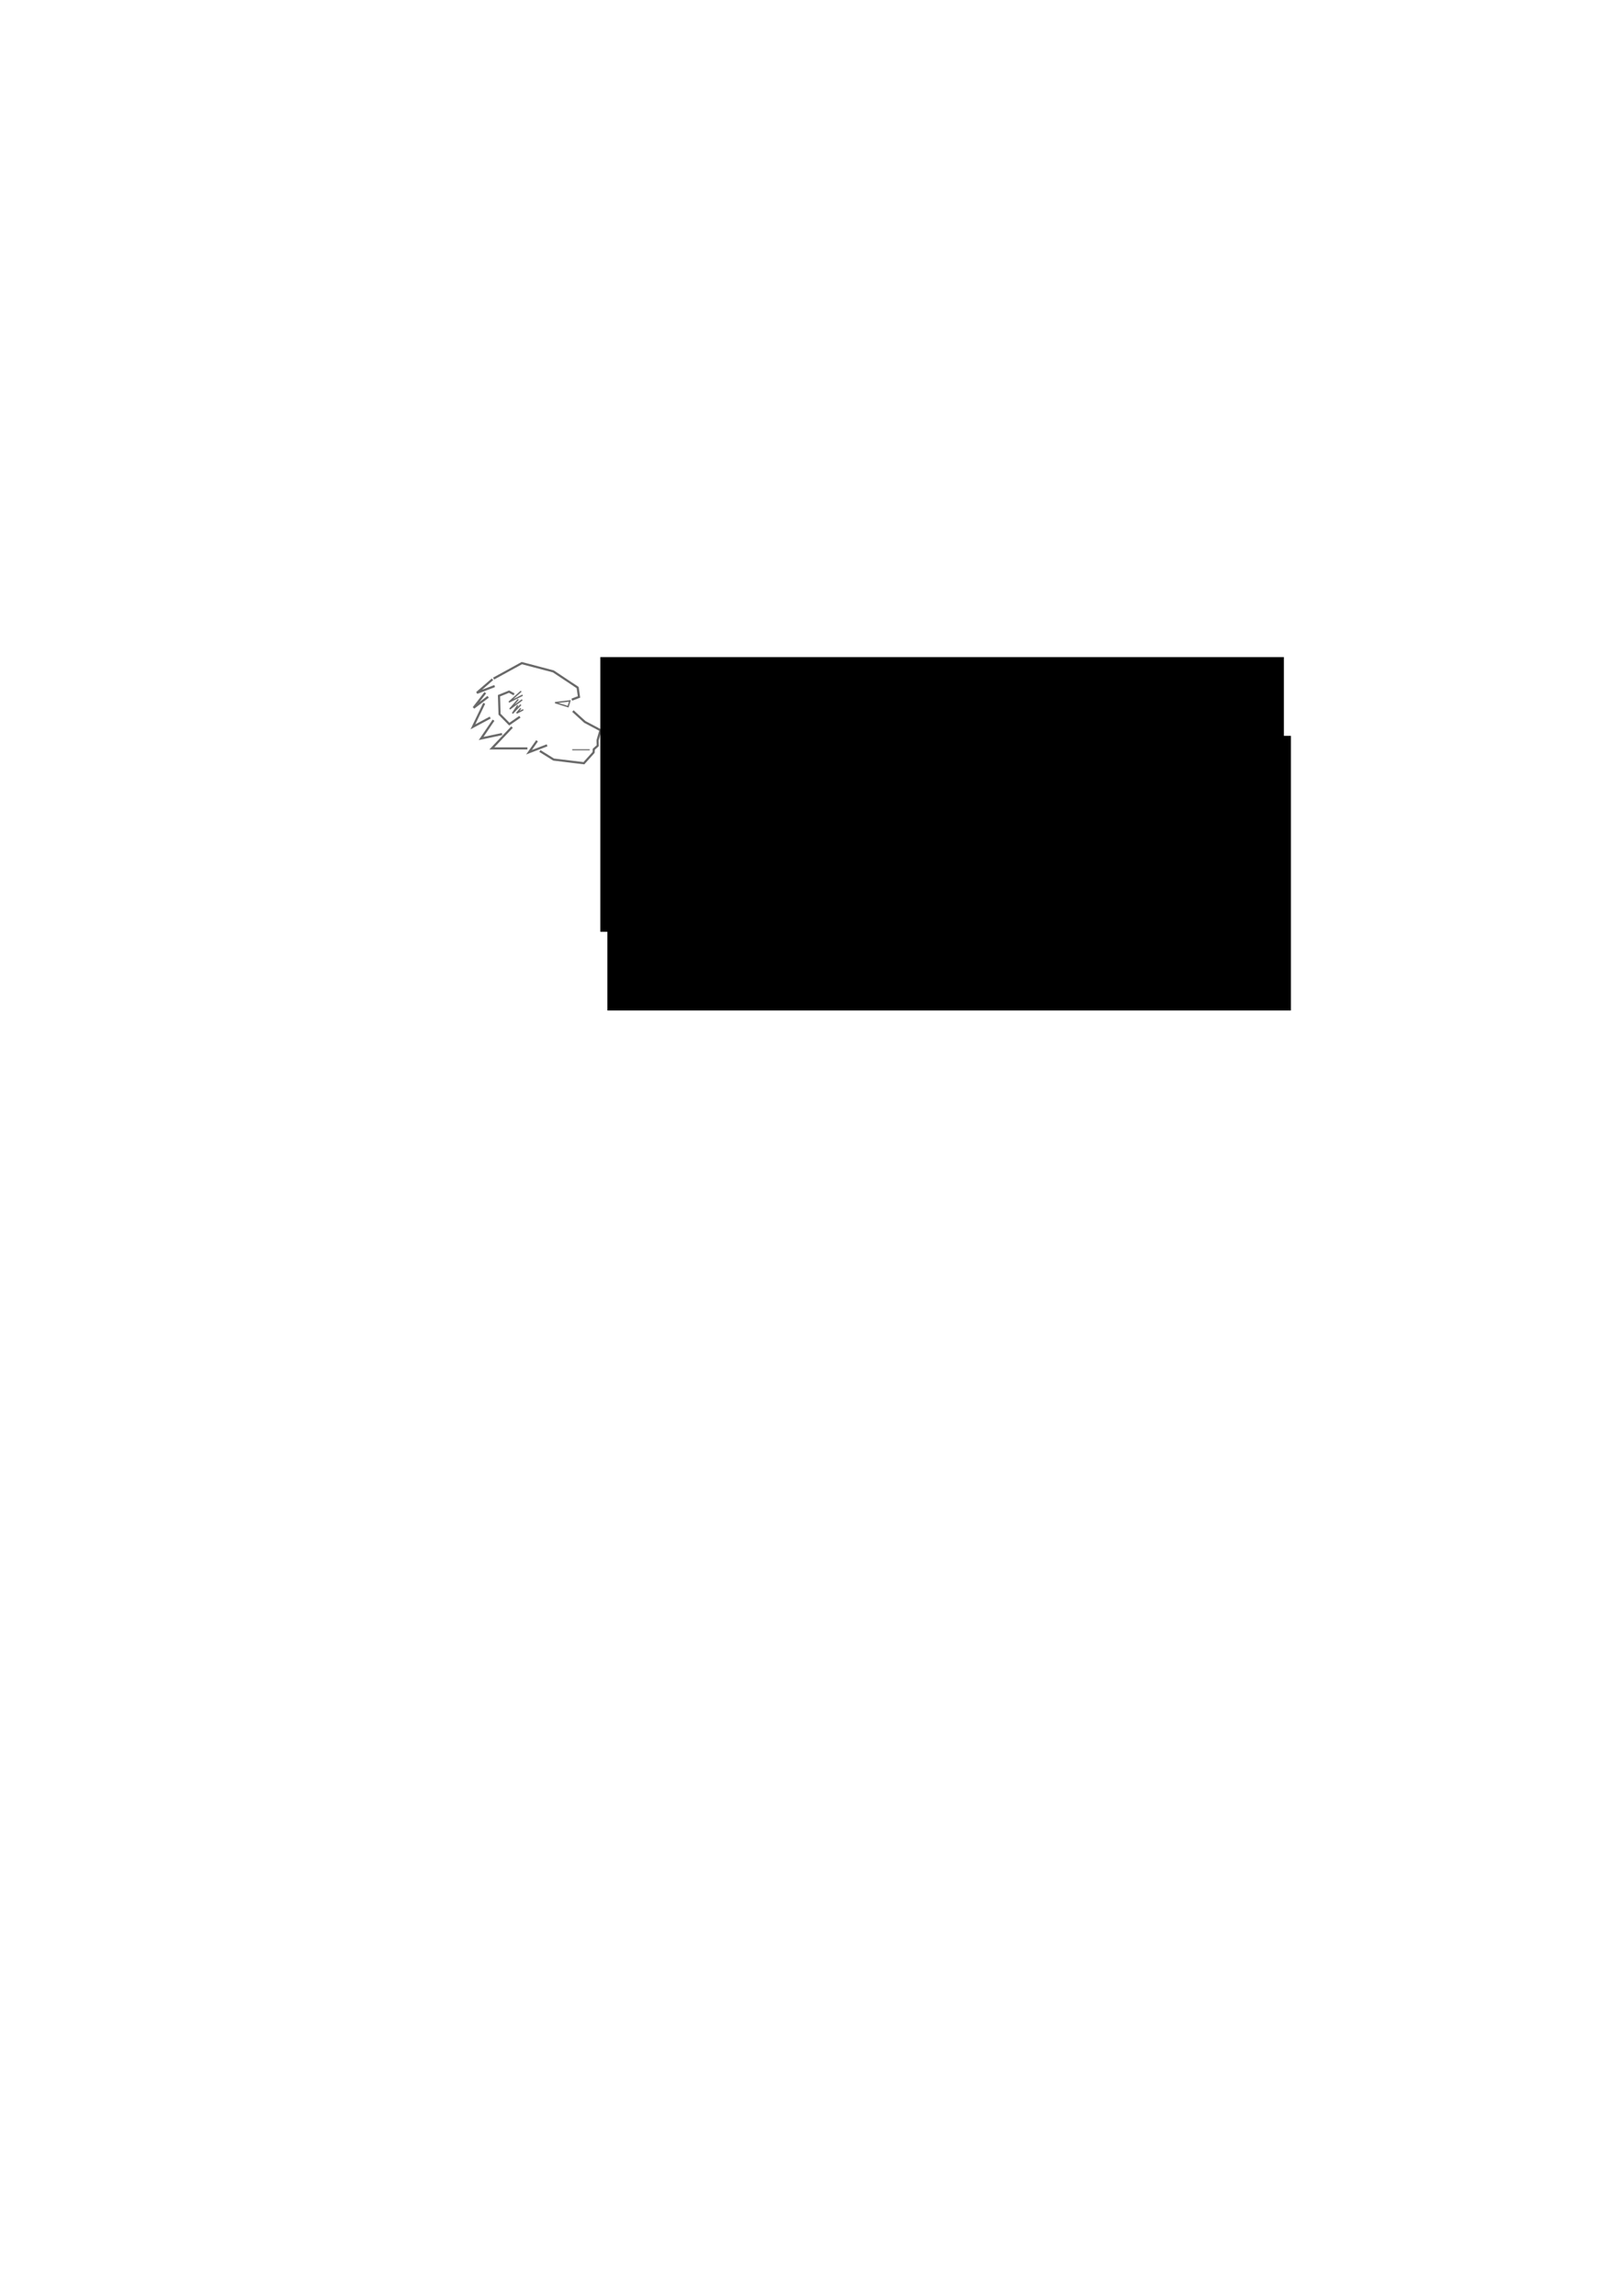 <?xml version="1.0" encoding="UTF-8" standalone="no"?>
<!-- Created with Inkscape (http://www.inkscape.org/) -->

<svg
   xmlns:dc="http://purl.org/dc/elements/1.1/"
   xmlns:cc="http://creativecommons.org/ns#"
   xmlns:rdf="http://www.w3.org/1999/02/22-rdf-syntax-ns#"
   xmlns:svg="http://www.w3.org/2000/svg"
   xmlns="http://www.w3.org/2000/svg"
   xmlns:sodipodi="http://sodipodi.sourceforge.net/DTD/sodipodi-0.dtd"
   xmlns:inkscape="http://www.inkscape.org/namespaces/inkscape"
   width="210mm"
   height="297mm"
   id="svg2"
   version="1.1"
   inkscape:version="0.48.3.1 r9886"
   sodipodi:docname="thoth_v2.svg"
   inkscape:export-filename="/home/william/Images/thoth.png"
   inkscape:export-xdpi="355"
   inkscape:export-ydpi="355">
  <defs
     id="defs4" />
  <sodipodi:namedview
     id="base"
     pagecolor="#ffffff"
     bordercolor="#666666"
     borderopacity="1.0"
     inkscape:pageopacity="1"
     inkscape:pageshadow="2"
     inkscape:zoom="1.979899"
     inkscape:cx="298.34075"
     inkscape:cy="629.13169"
     inkscape:document-units="px"
     inkscape:current-layer="layer1"
     showgrid="false"
     showguides="true"
     inkscape:guide-bbox="true"
     inkscape:window-width="1615"
     inkscape:window-height="1026"
     inkscape:window-x="65"
     inkscape:window-y="24"
     inkscape:window-maximized="1" />
  <g
     inkscape:label="Calque 1"
     inkscape:groupmode="layer"
     id="layer1">
    <g
       id="g3995"
       transform="matrix(0.263,0,0,0.263,210.809,252.715)"
       inkscape:export-filename="/home/william/flowRoot4012-3.png"
       inkscape:export-xdpi="79"
       inkscape:export-ydpi="79">
      <path
         inkscape:connector-curvature="0"
         id="path3789"
         d="m 150.562,390.84 -37.628,39.648 66.165,0"
         style="fill:none;stroke:#686868;stroke-width:4;stroke-linecap:butt;stroke-linejoin:miter;stroke-miterlimit:4;stroke-opacity:1;stroke-dasharray:none" />
      <path
         sodipodi:nodetypes="ccc"
         inkscape:connector-curvature="0"
         id="path3791"
         d="m 98.792,346.646 -20.961,43.689 32.134,-17.198"
         style="fill:none;stroke:#686868;stroke-width:4;stroke-linecap:butt;stroke-linejoin:miter;stroke-miterlimit:4;stroke-opacity:1;stroke-dasharray:none" />
      <path
         sodipodi:nodetypes="ccc"
         inkscape:connector-curvature="0"
         id="path3793"
         d="M 167.482,324.17 144.754,344.373 170.26,331.493"
         style="fill:none;stroke:#686868;stroke-width:2.5;stroke-linecap:butt;stroke-linejoin:miter;stroke-miterlimit:4;stroke-opacity:1;stroke-dasharray:none" />
      <path
         sodipodi:nodetypes="ccc"
         inkscape:connector-curvature="0"
         id="path3795"
         d="m 162.179,339.322 -15.91,17.93 23.234,-17.173"
         style="fill:none;stroke:#686868;stroke-width:2.5;stroke-linecap:butt;stroke-linejoin:miter;stroke-miterlimit:4;stroke-opacity:1;stroke-dasharray:none" />
      <path
         sodipodi:nodetypes="ccc"
         inkscape:connector-curvature="0"
         id="path3797"
         d="m 161.169,350.434 -9.849,14.9 15.657,-16.162"
         style="fill:none;stroke:#686868;stroke-width:2.5;stroke-linecap:butt;stroke-linejoin:miter;stroke-miterlimit:4;stroke-opacity:1;stroke-dasharray:none" />
      <path
         sodipodi:nodetypes="ccc"
         inkscape:connector-curvature="0"
         id="path3799"
         d="m 166.725,355.99 -7.576,8.839 12.374,-6.313"
         style="fill:none;stroke:#686868;stroke-width:2.5;stroke-linecap:butt;stroke-linejoin:miter;stroke-miterlimit:4;stroke-opacity:1;stroke-dasharray:none" />
      <path
         sodipodi:nodetypes="ccc"
         inkscape:connector-curvature="0"
         id="path3801"
         d="M 100.812,326.948 79.094,354.98 106.116,334.524"
         style="fill:none;stroke:#686868;stroke-width:4;stroke-linecap:butt;stroke-linejoin:miter;stroke-miterlimit:4;stroke-opacity:1;stroke-dasharray:none" />
      <path
         sodipodi:nodetypes="ccc"
         inkscape:connector-curvature="0"
         id="path3803"
         d="M 114.197,301.947 85.155,327.2 118.238,314.573"
         style="fill:none;stroke:#686868;stroke-width:4;stroke-linecap:butt;stroke-linejoin:miter;stroke-miterlimit:4;stroke-opacity:1;stroke-dasharray:none" />
      <path
         sodipodi:nodetypes="ccc"
         inkscape:connector-curvature="0"
         id="path3805"
         d="m 197.029,416.346 -14.9,21.213 33.588,-12.879"
         style="fill:none;stroke:#686868;stroke-width:4;stroke-linecap:butt;stroke-linejoin:miter;stroke-miterlimit:4;stroke-opacity:1;stroke-dasharray:none" />
      <path
         inkscape:connector-curvature="0"
         id="path3807"
         d="m 154.351,329.978 -9.344,-5.051 -18.688,7.576 1.01,34.345 18.183,18.435 19.698,-13.637"
         style="fill:none;stroke:#686868;stroke-width:4;stroke-linecap:butt;stroke-linejoin:miter;stroke-miterlimit:4;stroke-opacity:1;stroke-dasharray:none" />
      <path
         inkscape:connector-curvature="0"
         id="path3811"
         d="m 263.7,361.04 22.223,20.203 29.042,15.405 -5.303,18.688 0.253,10.102 -7.324,6.566 -0.505,6.061 -17.93,19.951 -56.316,-6.819 -25.506,-15.91"
         style="fill:none;stroke:#686868;stroke-width:4;stroke-linecap:butt;stroke-linejoin:miter;stroke-miterlimit:4;stroke-opacity:1;stroke-dasharray:none" />
      <path
         sodipodi:nodetypes="cccccc"
         inkscape:connector-curvature="0"
         id="path3813"
         d="m 261.679,339.827 13.385,-5.051 -2.525,-17.425 -45.204,-30.052 -58.589,-15.405 -52.528,28.789"
         style="fill:none;stroke:#686868;stroke-width:4;stroke-linecap:butt;stroke-linejoin:miter;stroke-miterlimit:4;stroke-opacity:1;stroke-dasharray:none" />
      <path
         sodipodi:nodetypes="ccc"
         inkscape:connector-curvature="0"
         id="path3791-5"
         d="m 116.144,378.018 -23.104,34.046 38.919,-8.269"
         style="fill:none;stroke:#686868;stroke-width:4;stroke-linecap:butt;stroke-linejoin:miter;stroke-miterlimit:4;stroke-opacity:1;stroke-dasharray:none" />
      <path
         sodipodi:nodetypes="cccc"
         inkscape:connector-curvature="0"
         id="path3837"
         d="m 258.131,342.113 -27.529,3.247 24.192,7.478 z"
         style="fill:none;stroke:#686868;stroke-width:2.5;stroke-linecap:butt;stroke-linejoin:miter;stroke-miterlimit:4;stroke-opacity:1;stroke-dasharray:none" />
      <path
         sodipodi:nodetypes="cc"
         inkscape:connector-curvature="0"
         id="path3839"
         d="m 295,432.934 -32.508,0"
         style="fill:none;stroke:#686868;stroke-width:2;stroke-linecap:butt;stroke-linejoin:miter;stroke-miterlimit:4;stroke-opacity:1;stroke-dasharray:none" />
    </g>
    <flowRoot
       xml:space="preserve"
       id="flowRoot4012"
       style="font-size:40px;font-style:normal;font-variant:normal;font-weight:normal;font-stretch:normal;line-height:125%;letter-spacing:0px;word-spacing:0px;fill:#000000;fill-opacity:1;stroke:none;font-family:Linux Libertine;-inkscape-font-specification:Linux Libertine"
       transform="translate(-57.857,-6.786)"
       inkscape:export-xdpi="79"
       inkscape:export-ydpi="79"><flowRegion
         id="flowRegion4014"><rect
           id="rect4016"
           width="334.286"
           height="134.286"
           x="351.429"
           y="328.076"
           style="font-style:normal;font-variant:normal;font-weight:normal;font-stretch:normal;font-family:Linux Libertine;-inkscape-font-specification:Linux Libertine" /></flowRegion><flowPara
         id="flowPara4018"
         style="font-style:normal;font-variant:normal;font-weight:normal;font-stretch:normal;font-family:Linux Libertine;-inkscape-font-specification:Linux Libertine">Thoth</flowPara></flowRoot>    <flowRoot
       xml:space="preserve"
       id="flowRoot4012-3"
       style="font-size:40px;font-style:normal;font-variant:normal;font-weight:normal;font-stretch:normal;line-height:125%;letter-spacing:0px;word-spacing:0px;fill:#000000;fill-opacity:1;stroke:none;font-family:Linux Libertine;-inkscape-font-specification:Linux Libertine"
       transform="translate(-54.416,31.709)"
       inkscape:export-xdpi="79"
       inkscape:export-ydpi="79"><flowRegion
         id="flowRegion4014-1"><rect
           id="rect4016-5"
           width="334.286"
           height="134.286"
           x="351.429"
           y="328.076"
           style="font-style:normal;font-variant:normal;font-weight:normal;font-stretch:normal;font-family:Linux Libertine;-inkscape-font-specification:Linux Libertine" /></flowRegion><flowPara
         id="flowPara4018-9"
         style="font-size:9px;font-style:italic;font-variant:normal;font-weight:normal;font-stretch:normal;font-family:Linux Libertine;-inkscape-font-specification:Linux Libertine Italic">Keeper of secret knowledge</flowPara><flowPara
         style="font-style:normal;font-variant:normal;font-weight:normal;font-stretch:normal;font-family:Linux Libertine;-inkscape-font-specification:Linux Libertine"
         id="flowPara4047" /></flowRoot>  </g>
</svg>
